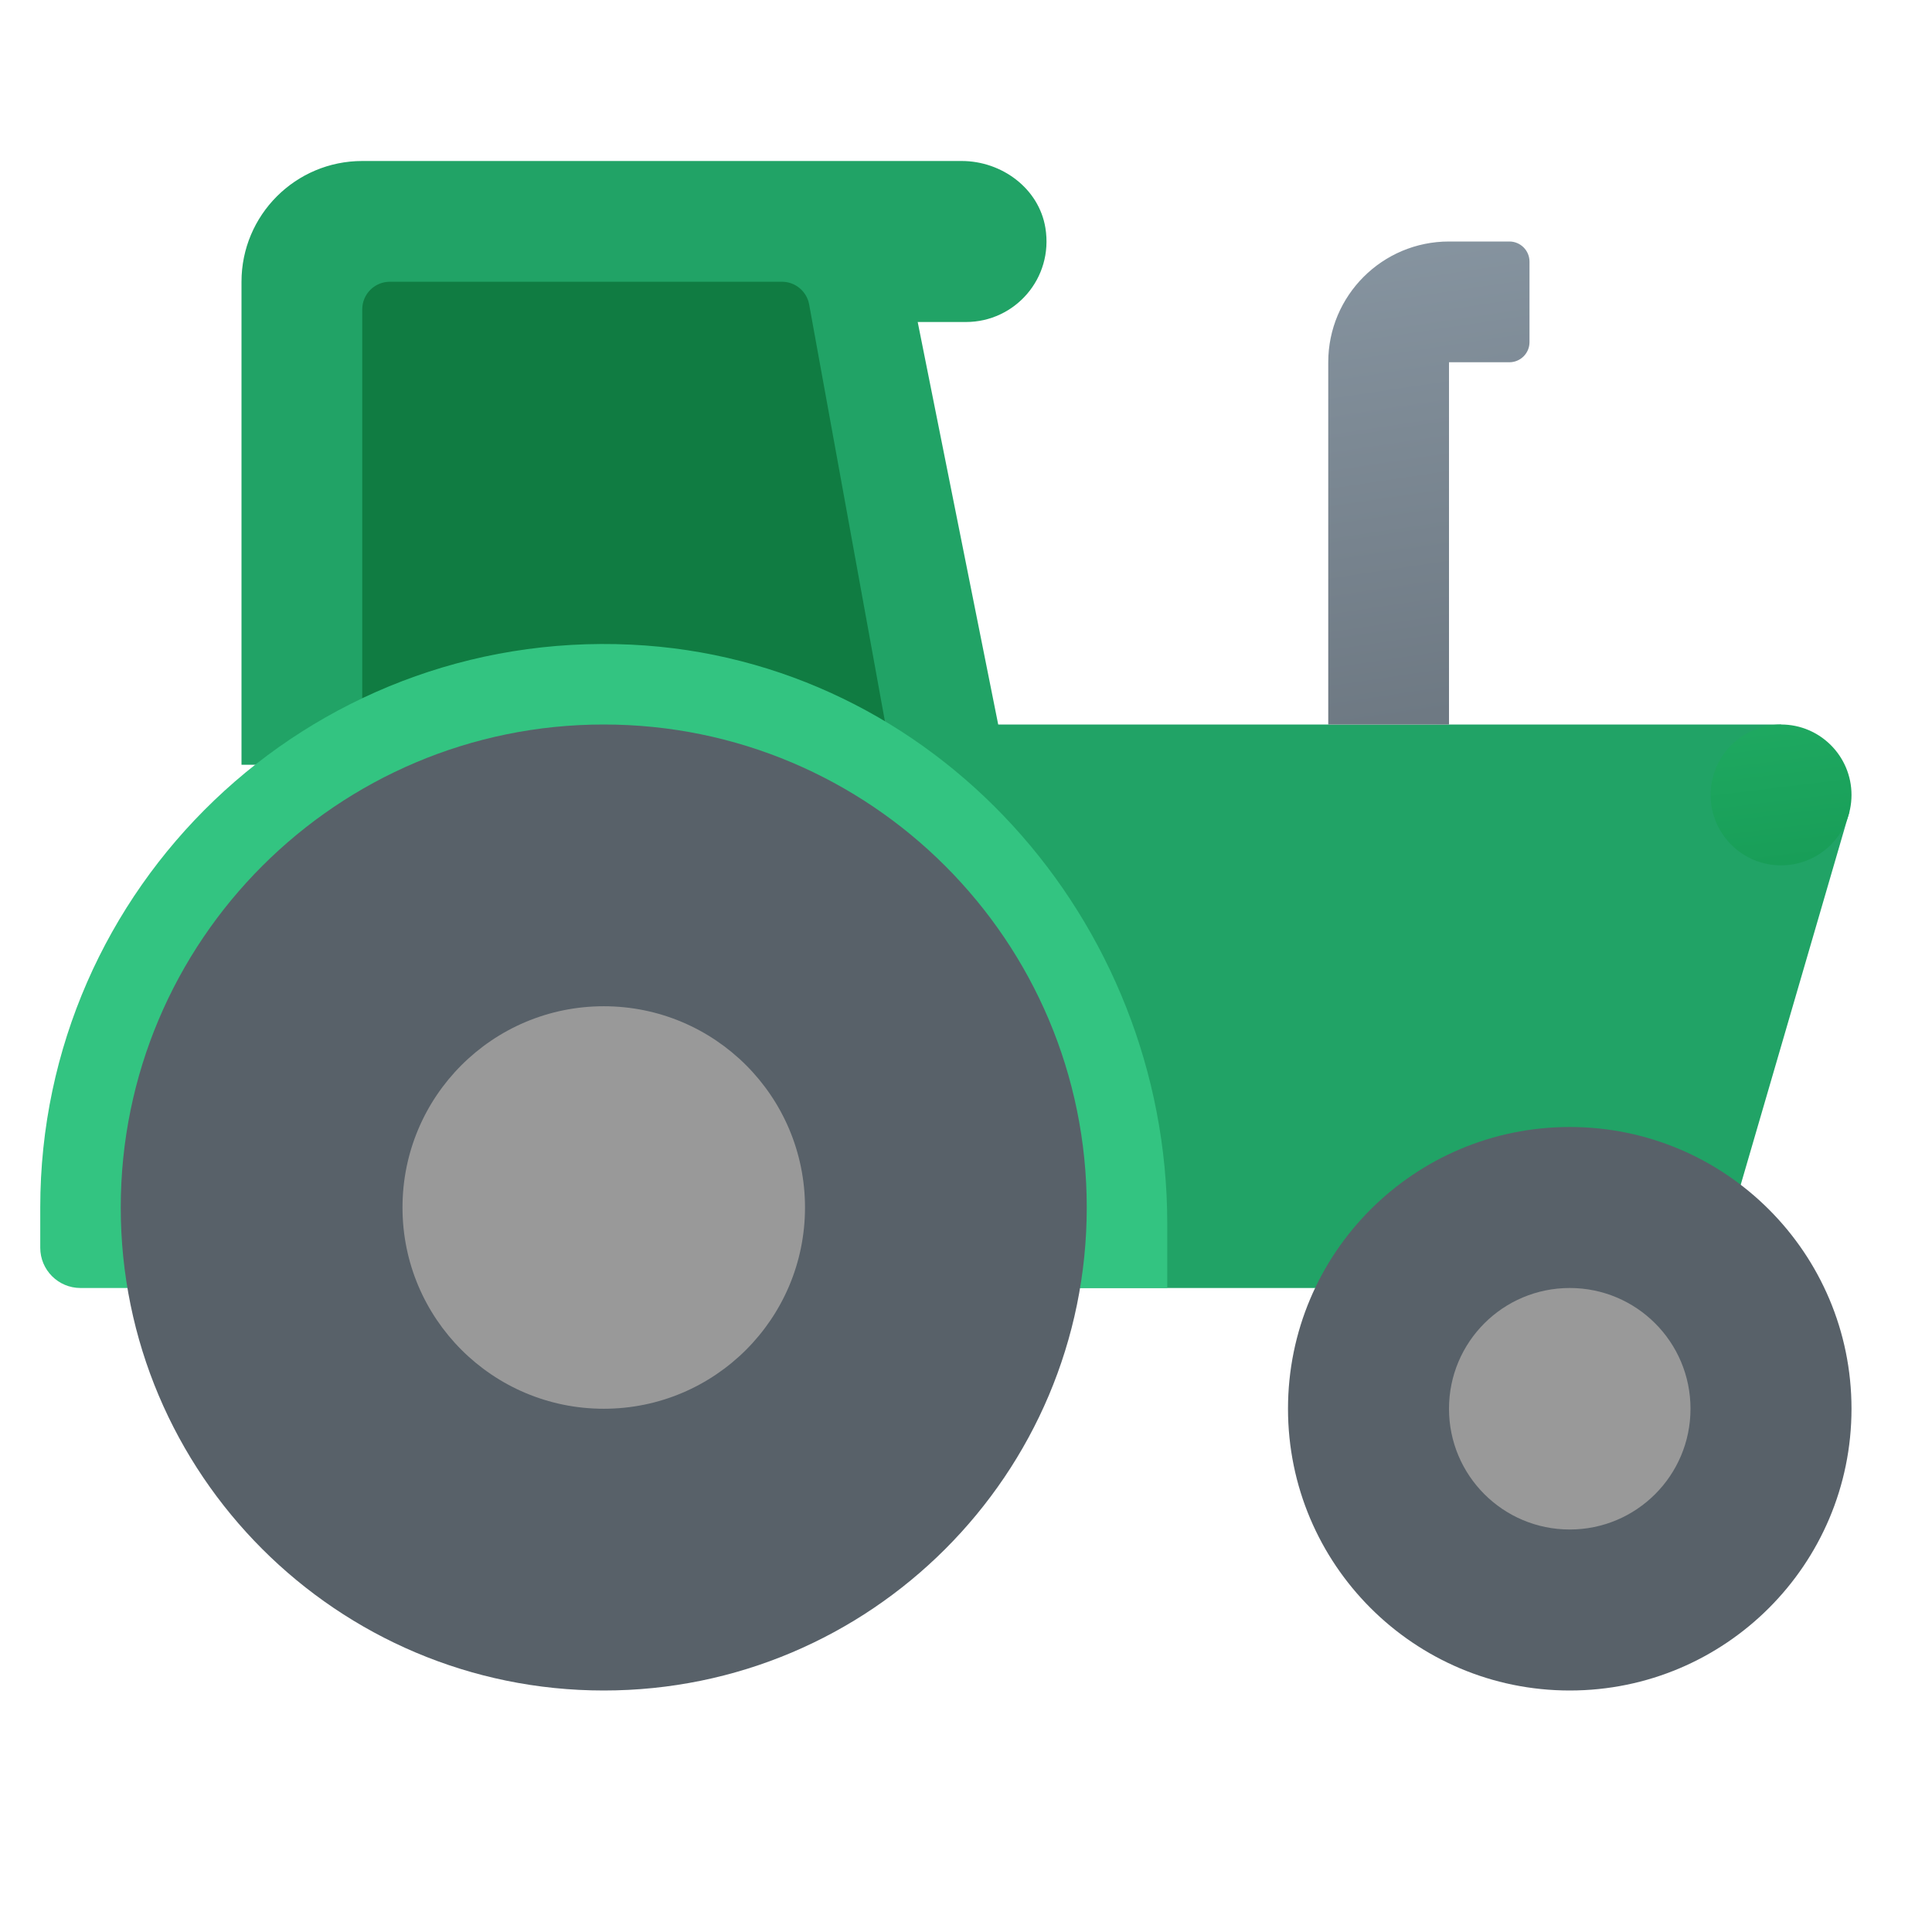 <svg xmlns="http://www.w3.org/2000/svg" viewBox="0 0 48 48"><path fill="#21a366" d="M23.893,4L9,4C7.343,4,6,5.343,6,7v12h19L22.8,8c0.914,0,0.876,0,1.2,0	c1.215,0,2.176-1.083,1.973-2.336C25.813,4.681,24.889,4,23.893,4z"/><path fill="#107c42" d="M22,18H9V7.686C9,7.307,9.307,7,9.686,7h9.742c0.331,0,0.615,0.237,0.675,0.563L22,18z"/><path fill="#21a366" d="M25,32h17.5l3.449-11.833L44.25,18H14.5C14.5,18,25,23.25,25,32z"/><linearGradient id="69NchXVoBIJbC9phWieE7a" x1="34.489" x2="36.377" y1="5.462" y2="18.103" gradientUnits="userSpaceOnUse"><stop offset="0" stop-color="#8795a1"/><stop offset="1" stop-color="#6d7882"/></linearGradient><path fill="url(#69NchXVoBIJbC9phWieE7a)" d="M36,18h-3V9c0-1.657,1.343-3,3-3h1.5C37.776,6,38,6.224,38,6.5v2C38,8.776,37.776,9,37.5,9H36	V18z"/><linearGradient id="69NchXVoBIJbC9phWieE7b" x1="43.847" x2="45.57" y1="16.447" y2="30.565" gradientUnits="userSpaceOnUse"><stop offset="0" stop-color="#21ad64"/><stop offset="1" stop-color="#088242"/></linearGradient><path fill="url(#69NchXVoBIJbC9phWieE7b)" d="M44.25,18c-0.966,0-1.75,0.784-1.75,1.75s0.784,1.75,1.75,1.75S46,20.716,46,19.75	S45.216,18,44.25,18z"/><path fill="#586169" d="M46,35c0,3.865-3.133,7-7,7s-7-3.135-7-7s3.133-7,7-7S46,31.135,46,35"/><path fill="#33c481" d="M29,32v-1.604c0-7.538-5.791-14.024-13.32-14.38C7.64,15.636,1,22.044,1,30v1c0,0.552,0.448,1,1,1H29	z"/><path fill="#586169" d="M27,30c0,6.626-5.374,12-12,12S3,36.626,3,30s5.374-12,12-12S27,23.374,27,30"/><path fill="#999" d="M42,35c0,1.658-1.342,3-3,3s-3-1.342-3-3s1.342-3,3-3S42,33.342,42,35"/><path fill="#999" d="M20,30c0,2.762-2.238,5-5,5s-5-2.238-5-5s2.238-5,5-5S20,27.238,20,30"/></svg>